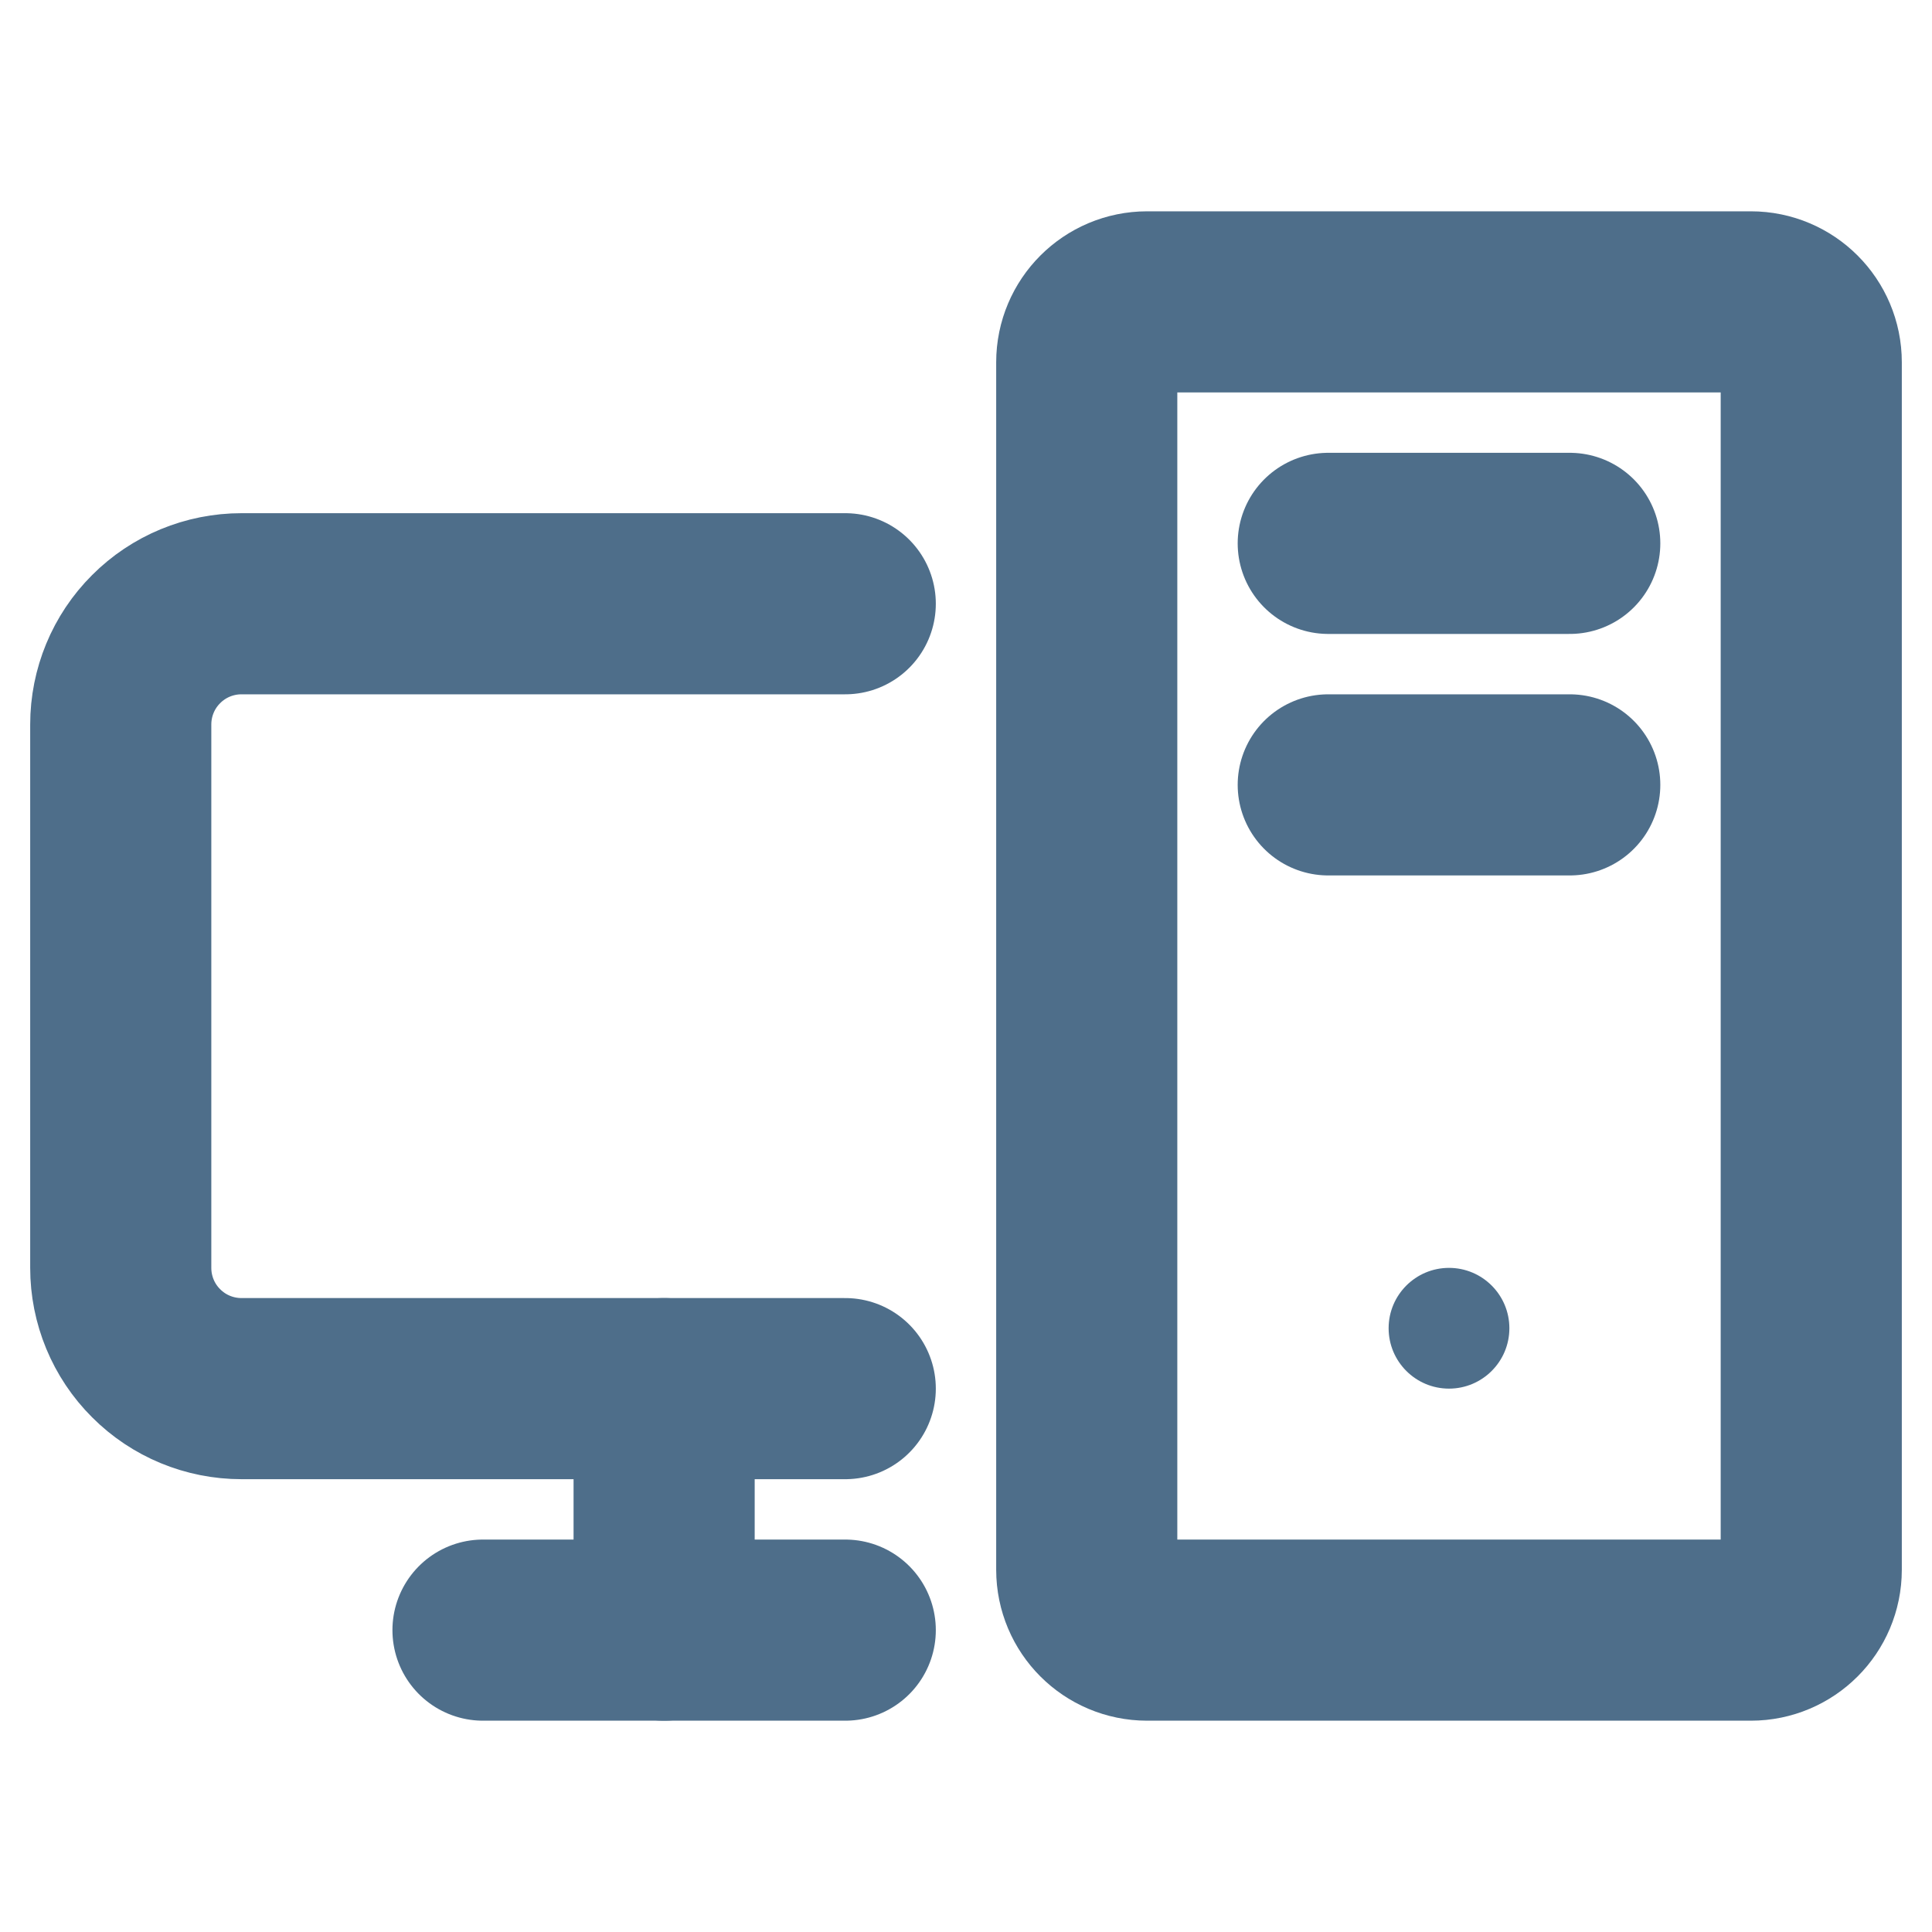<svg xmlns="http://www.w3.org/2000/svg" width="16" height="16" viewBox="0 0 16 16" fill="none">
<path d="M7 11.5H2C1.735 11.5 1.48 11.395 1.293 11.207C1.105 11.02 1 10.765 1 10.5V6C1 5.735 1.105 5.48 1.293 5.293C1.48 5.105 1.735 5 2 5H7" stroke="#4E6E8A" stroke-width="1.5" stroke-linecap="round" stroke-linejoin="round"/>
<path d="M7 13.5H4" stroke="#4E6E8A" stroke-width="1.5" stroke-linecap="round" stroke-linejoin="round"/>
<path d="M13 4.5H11" stroke="#4E6E8A" stroke-width="1.5" stroke-linecap="round" stroke-linejoin="round"/>
<path d="M13 6.5H11" stroke="#4E6E8A" stroke-width="1.5" stroke-linecap="round" stroke-linejoin="round"/>
<path d="M14.5 2.5H9.5C9.224 2.5 9 2.724 9 3V13C9 13.276 9.224 13.5 9.5 13.5H14.5C14.776 13.5 15 13.276 15 13V3C15 2.724 14.776 2.5 14.5 2.5Z" stroke="#4E6E8A" stroke-width="1.5" stroke-linecap="round" stroke-linejoin="round"/>
<path d="M5.5 11.5V13.5" stroke="#4E6E8A" stroke-width="1.5" stroke-linecap="round" stroke-linejoin="round"/>
<path d="M12 11.5C12.276 11.5 12.5 11.276 12.5 11C12.5 10.724 12.276 10.5 12 10.5C11.724 10.5 11.5 10.724 11.5 11C11.5 11.276 11.724 11.5 12 11.5Z" fill="#4E6E8A"/>
</svg>